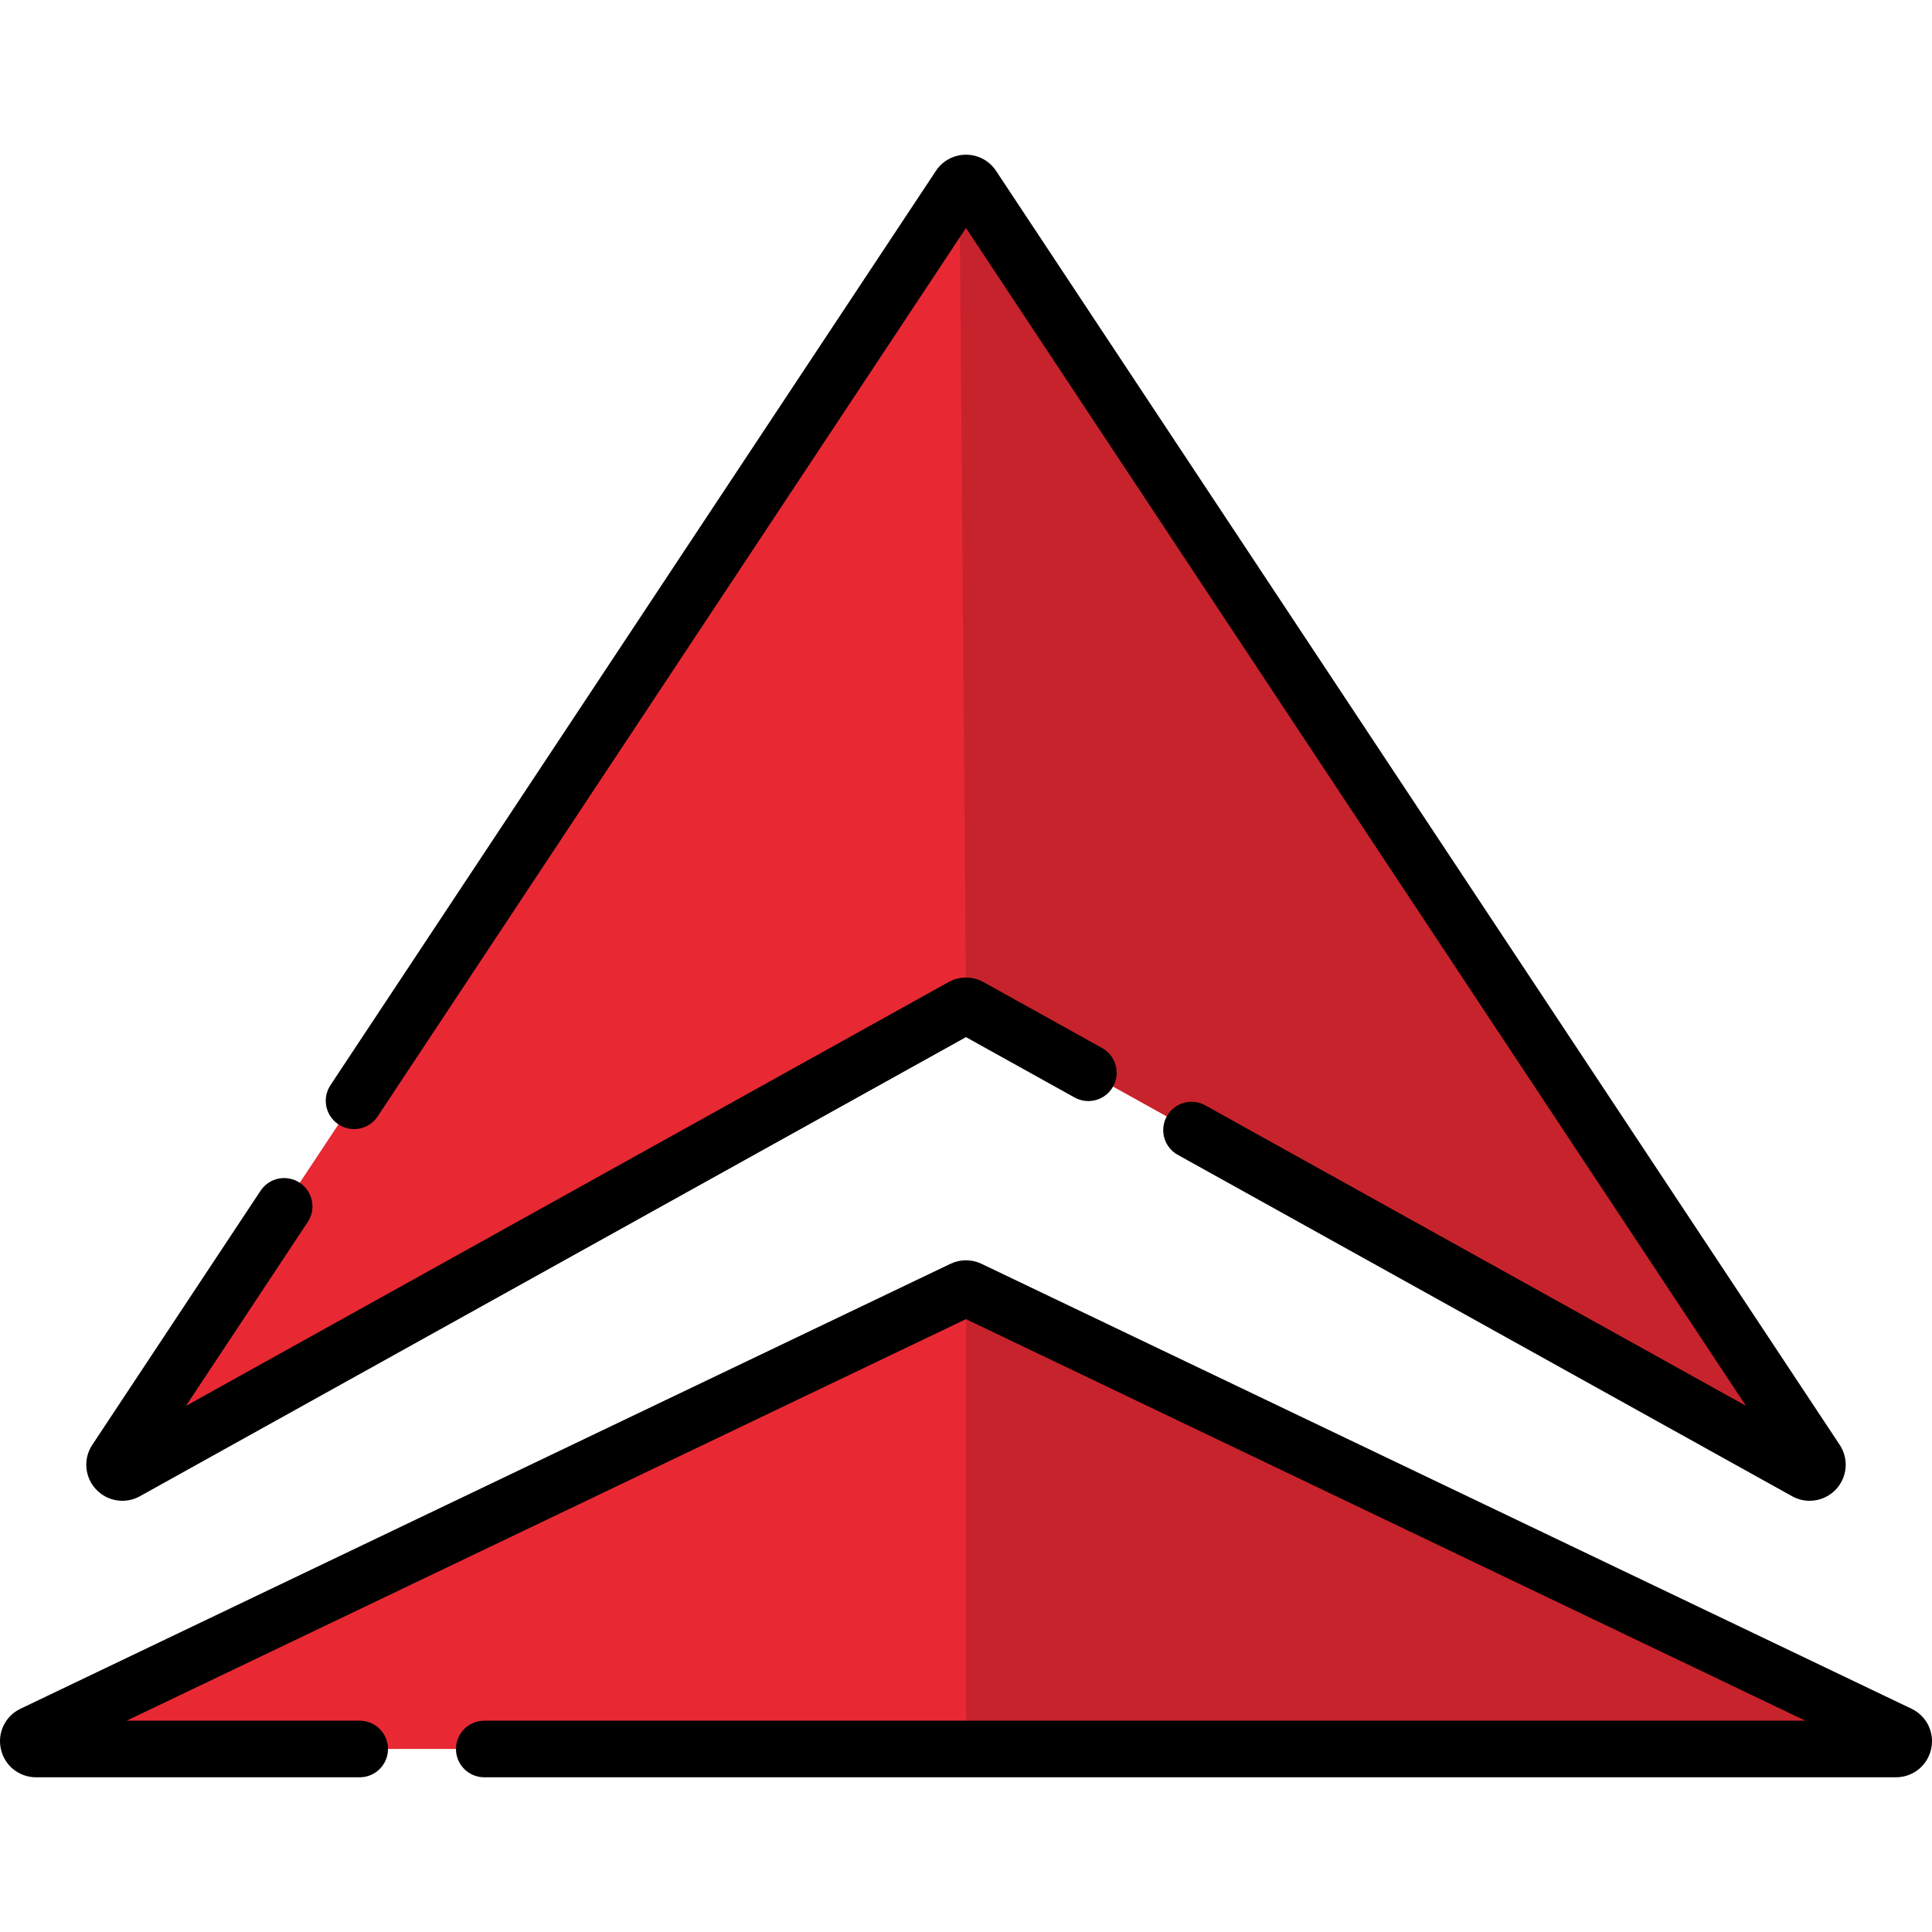 <?xml version="1.0" encoding="iso-8859-1"?>
<!-- Generator: Adobe Illustrator 19.0.0, SVG Export Plug-In . SVG Version: 6.00 Build 0)  -->
<svg version="1.1" id="Capa_1" xmlns="http://www.w3.org/2000/svg" xmlns:xlink="http://www.w3.org/1999/xlink" x="0px" y="0px"
	 viewBox="0 0 512 512" style="enable-background:new 0 0 512 512;" xml:space="preserve">
<g>
	<path style="fill:#E82934;" d="M478.572,389.967L256.996,266.824c-0.318-0.175-0.657-0.257-0.996-0.257
		c-0.349,0-0.698,0.082-1.006,0.257L33.428,389.967c-1.879,1.038-3.902-1.14-2.721-2.928L254.275,49.423
		c0.411-0.616,1.068-0.924,1.725-0.924c0.647,0,1.304,0.308,1.715,0.924l223.578,337.616
		C482.474,388.827,480.451,391.005,478.572,389.967z"/>
	<path style="fill:#E82934;" d="M502.436,463.496H9.564c-2.197,0-2.865-2.958-0.893-3.904l246.436-117.893
		c0.277-0.134,0.585-0.206,0.894-0.206c0.298,0,0.596,0.072,0.883,0.206L503.33,459.592
		C505.301,460.537,504.633,463.496,502.436,463.496z"/>
</g>
<g>
	<path style="fill:#C7232C;" d="M478.572,389.967L256.996,266.824c-0.318-0.175-0.657-0.257-0.996-0.257l-1.725-217.144L256,48.499
		c0.647,0,1.304,0.308,1.715,0.924l223.578,337.616C482.474,388.827,480.451,391.005,478.572,389.967z"/>
	<path style="fill:#C7232C;" d="M502.436,463.496H256V341.493c0.298,0,0.596,0.072,0.883,0.206l246.446,117.893
		C505.301,460.537,504.633,463.496,502.436,463.496z"/>
</g>
<path d="M32.422,397.728c1.584,0,3.183-0.396,4.648-1.209l218.924-121.668l28.789,15.999c3.622,2.012,8.186,0.706,10.199-2.912
	c2.012-3.621,0.708-8.188-2.912-10.199l-31.428-17.466c-2.908-1.617-6.381-1.619-9.291-0.002L49.288,372.567l32.268-48.729
	c2.287-3.453,1.342-8.107-2.112-10.394s-8.107-1.342-10.393,2.112l-44.594,67.343c-2.437,3.682-2.043,8.517,0.955,11.757
	C27.275,396.669,29.829,397.728,32.422,397.728z"/>
<path d="M89.692,297.97c3.453,2.287,8.107,1.342,10.393-2.112L255.996,60.413L462.71,372.567l-143.302-79.636
	c-3.623-2.014-8.187-0.708-10.199,2.912c-2.012,3.621-0.708,8.188,2.912,10.199l162.81,90.477c1.465,0.813,3.062,1.208,4.646,1.208
	c2.594,0,5.149-1.06,7.013-3.075c2.998-3.242,3.388-8.077,0.95-11.755L263.963,45.277c-1.776-2.678-4.753-4.278-7.968-4.278
	c-0.001,0-0.002,0-0.003,0c-3.214,0.001-6.192,1.602-7.965,4.28L87.579,287.576C85.292,291.03,86.237,295.683,89.692,297.97z"/>
<path d="M506.564,452.83L260.12,334.928c-2.621-1.254-5.625-1.254-8.25,0L5.435,452.83c-4.052,1.938-6.187,6.351-5.193,10.73
	c0.994,4.38,4.826,7.44,9.319,7.44h85.764c4.143,0,7.5-3.357,7.5-7.5s-3.357-7.5-7.5-7.5H33.568l222.427-106.416l222.436,106.415
	H128.334c-4.143,0-7.5,3.357-7.5,7.5s3.357,7.5,7.5,7.5h374.105c4.493,0,8.325-3.06,9.319-7.44
	C512.752,459.181,510.616,454.768,506.564,452.83z"/>
<g>
</g>
<g>
</g>
<g>
</g>
<g>
</g>
<g>
</g>
<g>
</g>
<g>
</g>
<g>
</g>
<g>
</g>
<g>
</g>
<g>
</g>
<g>
</g>
<g>
</g>
<g>
</g>
<g>
</g>
</svg>
